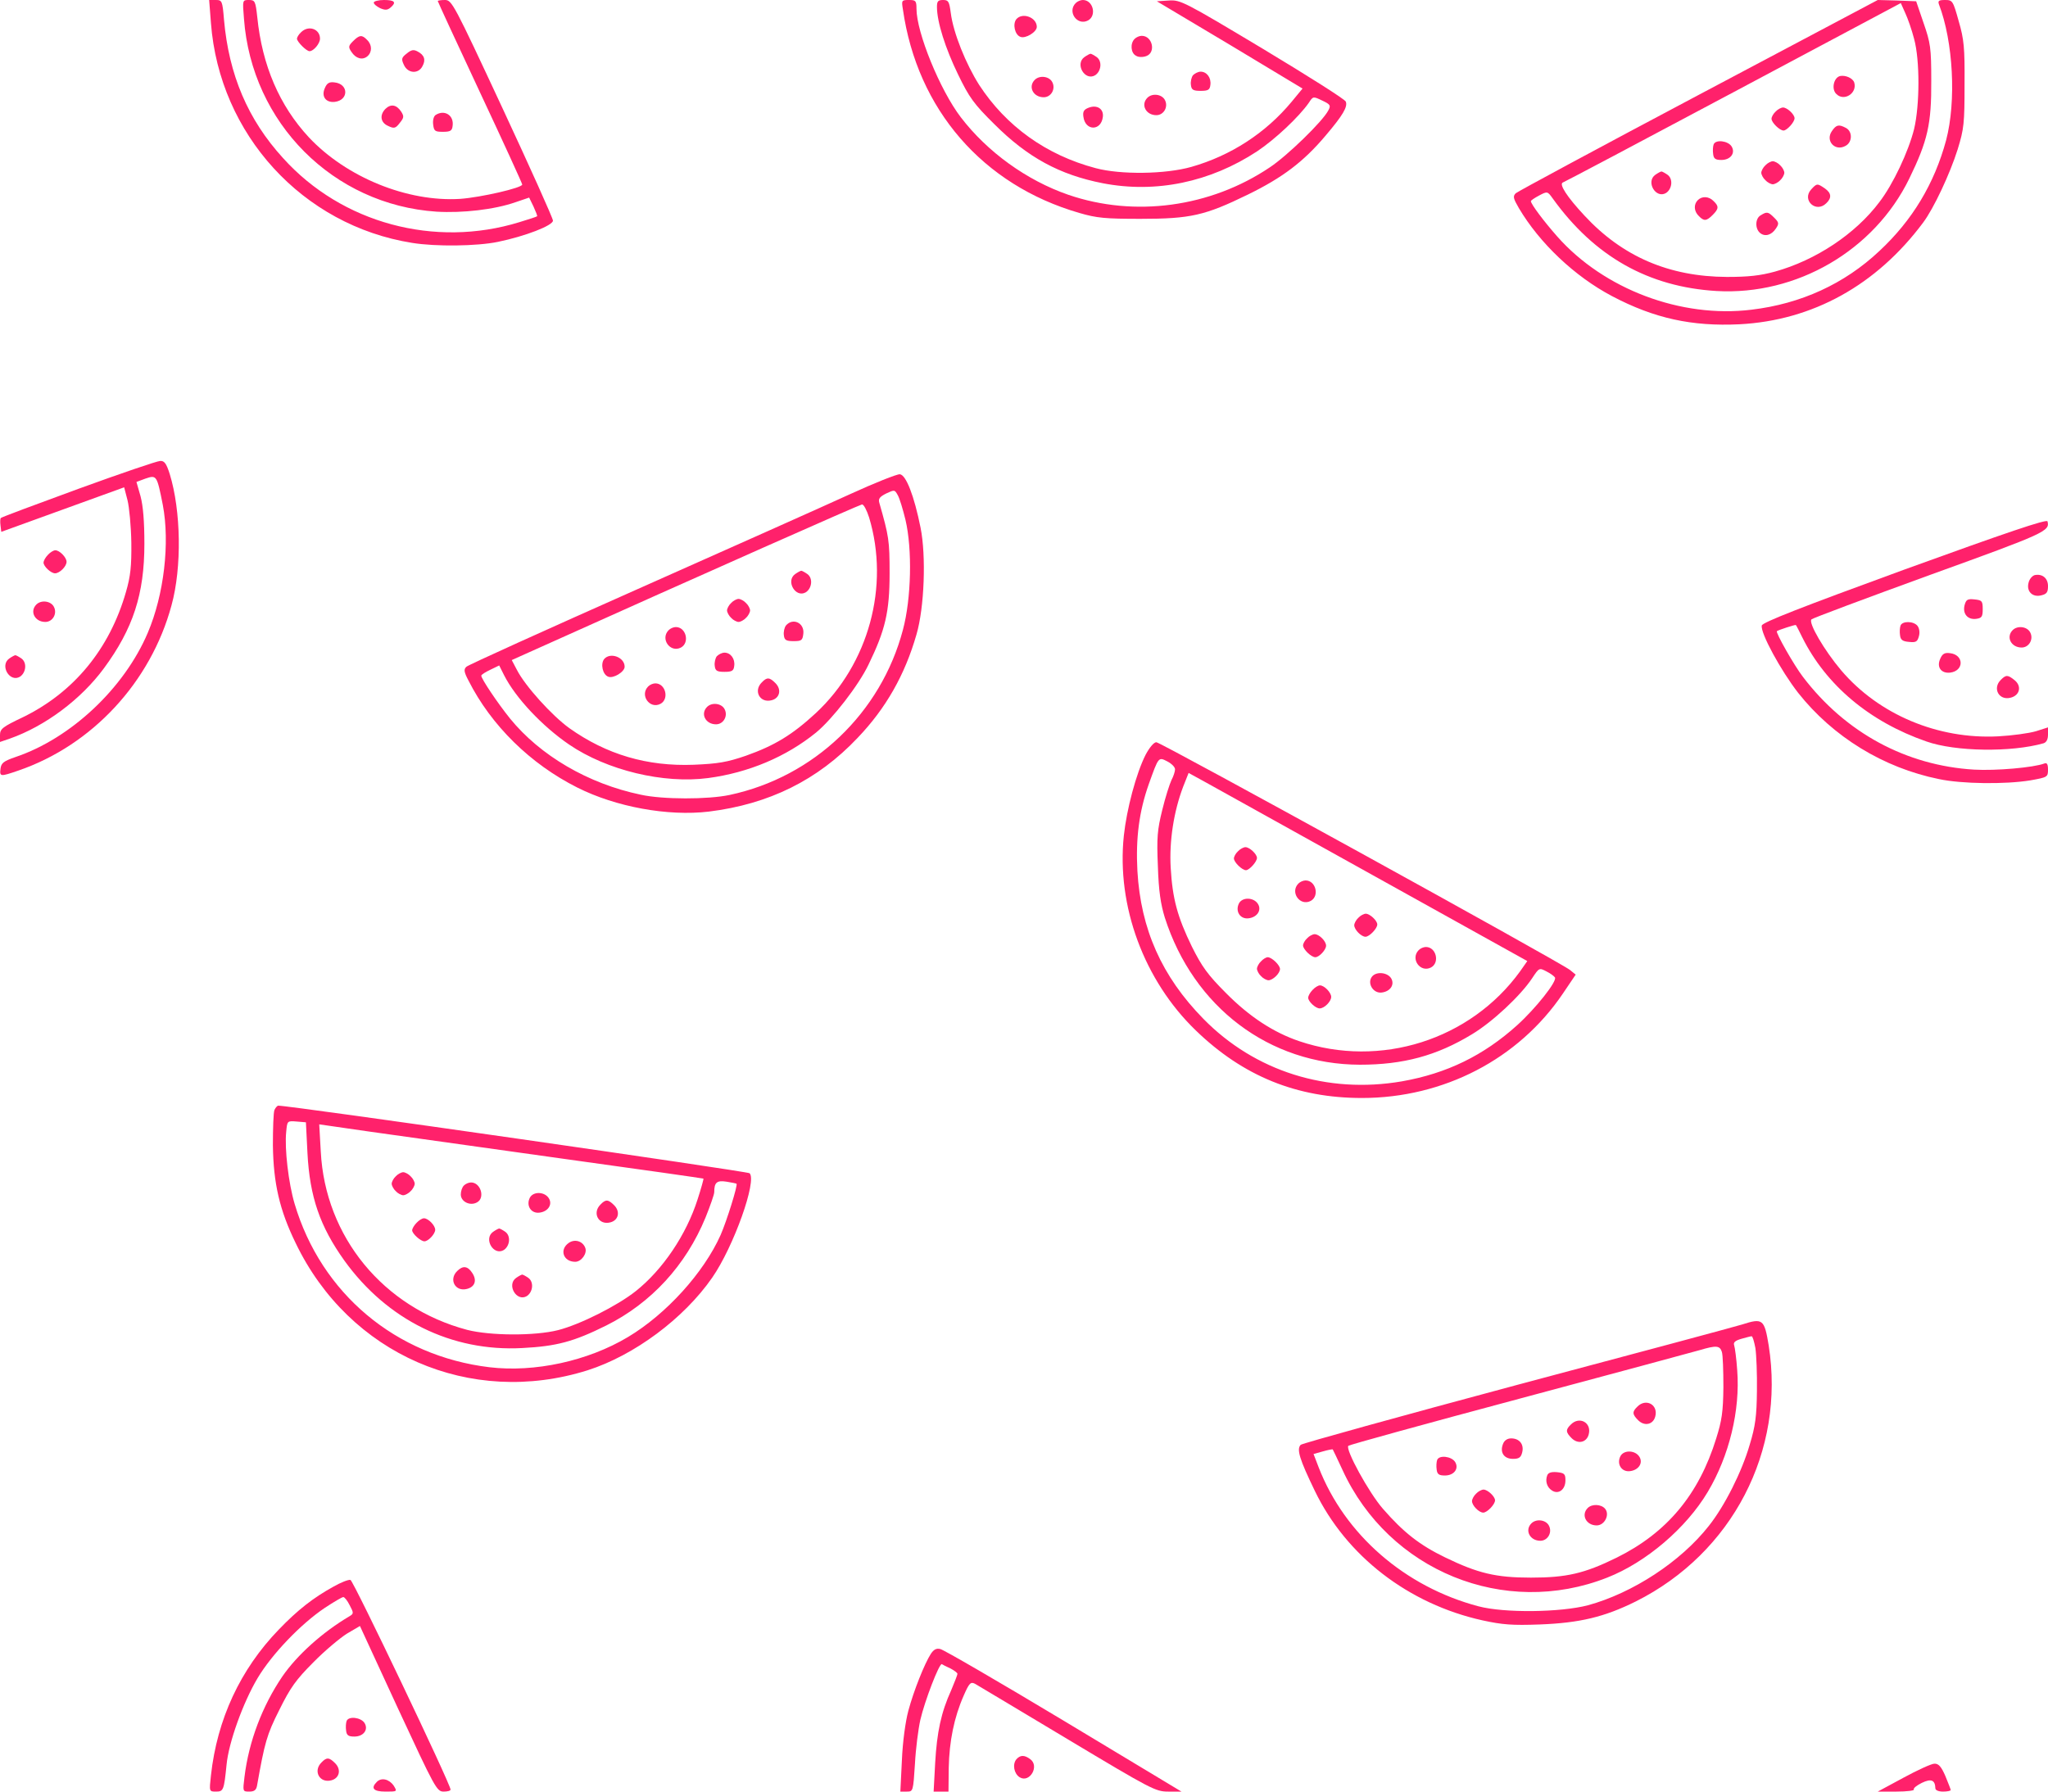 <?xml version="1.0" standalone="no"?>
<!DOCTYPE svg PUBLIC "-//W3C//DTD SVG 20010904//EN"
 "http://www.w3.org/TR/2001/REC-SVG-20010904/DTD/svg10.dtd">
<svg version="1.0" xmlns="http://www.w3.org/2000/svg"
 width="800pt" height="700pt" viewBox="0 0 800 700"
 preserveAspectRatio="xMidYMid meet">

<g transform="translate(0,700) scale(0.1,-0.1)"
fill="#ff216b" stroke="none">
<path d="M824 6910 c33 -435 358 -791 786 -859 92 -15 253 -13 335 4 107 22
215 64 215 83 0 9 -89 207 -197 439 -191 410 -198 423 -225 423 -15 0 -28 -2
-28 -4 0 -2 74 -163 165 -357 91 -194 165 -356 165 -360 0 -13 -161 -50 -242
-56 -206 -13 -445 84 -592 241 -114 123 -182 280 -201 469 -7 63 -9 67 -33 67
-25 0 -25 0 -19 -73 30 -408 349 -727 752 -754 102 -6 226 8 309 37 l53 18 17
-35 c9 -20 16 -37 14 -38 -2 -2 -33 -12 -69 -23 -331 -102 -694 -4 -923 250
-138 151 -212 326 -231 541 -6 74 -8 77 -32 77 l-26 0 7 -90z"/>
<path d="M1460 6990 c0 -6 11 -15 25 -22 19 -8 28 -8 40 2 25 21 17 30 -25 30
-22 0 -40 -5 -40 -10z"/>
<path d="M3527 6963 c56 -391 312 -686 689 -795 68 -20 102 -23 239 -23 196 0
252 13 420 95 135 66 217 128 303 230 68 80 87 113 79 133 -3 9 -149 101 -325
207 -307 184 -321 191 -366 188 l-47 -3 285 -170 284 -171 -42 -51 c-102 -123
-238 -211 -392 -255 -102 -29 -277 -31 -374 -5 -193 51 -350 164 -455 325 -52
82 -101 203 -111 281 -6 45 -9 51 -30 51 -20 0 -24 -5 -24 -27 0 -59 33 -162
82 -263 44 -91 62 -116 142 -195 130 -130 255 -198 424 -231 207 -40 419 4
603 125 69 46 163 134 202 190 16 25 17 25 52 8 32 -15 34 -19 24 -38 -22 -43
-161 -178 -229 -223 -232 -156 -528 -196 -787 -107 -162 56 -316 167 -420 303
-81 106 -173 331 -173 424 0 31 -3 34 -29 34 -29 0 -30 -1 -24 -37z"/>
<path d="M4202 6988 c-34 -34 6 -90 48 -68 35 19 20 80 -20 80 -9 0 -21 -5
-28 -12z"/>
<path d="M6635 6629 c-385 -204 -706 -377 -714 -384 -12 -12 -10 -20 12 -58
81 -137 218 -267 364 -344 165 -87 312 -119 498 -110 286 15 535 153 717 397
42 56 105 191 135 286 25 81 27 103 27 254 1 144 -2 176 -23 248 -22 79 -24
82 -53 82 -24 0 -29 -3 -24 -17 56 -146 68 -379 28 -531 -46 -170 -132 -313
-261 -433 -136 -128 -306 -206 -499 -229 -275 -34 -577 80 -759 286 -53 60
-103 127 -103 138 0 3 15 13 32 22 32 17 33 17 53 -11 163 -227 374 -346 640
-362 313 -18 616 158 753 439 72 148 87 213 86 383 0 128 -3 147 -30 225 l-29
85 -75 3 -75 2 -700 -371z m842 219 c23 -84 22 -259 0 -352 -22 -88 -82 -216
-136 -286 -94 -125 -249 -227 -407 -271 -58 -16 -105 -21 -188 -21 -227 1
-409 80 -557 240 -69 74 -100 123 -84 129 6 2 305 160 665 352 l655 349 17
-38 c10 -21 26 -67 35 -102z"/>
<path d="M7188 6703 c-25 -6 -35 -51 -15 -70 30 -31 83 3 70 45 -6 17 -34 29
-55 25z"/>
<path d="M6936 6564 c-9 -8 -16 -21 -16 -28 0 -15 32 -46 47 -46 13 0 43 33
43 48 0 15 -29 42 -45 42 -7 0 -21 -7 -29 -16z"/>
<path d="M7156 6488 c-27 -38 12 -81 53 -58 27 14 28 56 2 70 -28 15 -38 13
-55 -12z"/>
<path d="M6694 6436 c-3 -8 -4 -25 -2 -38 2 -18 9 -23 32 -23 36 0 56 27 40
53 -14 22 -62 28 -70 8z"/>
<path d="M6896 6354 c-9 -8 -16 -22 -16 -29 0 -7 7 -21 16 -29 8 -9 22 -16 29
-16 7 0 21 7 29 16 9 8 16 22 16 29 0 7 -7 21 -16 29 -8 9 -22 16 -29 16 -7 0
-21 -7 -29 -16z"/>
<path d="M6466 6317 c-38 -27 2 -95 42 -71 24 16 28 55 6 71 -10 7 -21 13 -24
13 -3 0 -14 -6 -24 -13z"/>
<path d="M7075 6260 c-38 -42 19 -94 59 -54 22 21 20 40 -6 58 -29 20 -31 20
-53 -4z"/>
<path d="M6632 6218 c-17 -17 -15 -44 4 -62 20 -21 30 -20 54 4 24 24 25 34 4
54 -18 19 -45 21 -62 4z"/>
<path d="M6878 6159 c-22 -12 -23 -52 -3 -69 19 -16 45 -9 62 17 13 19 12 24
-6 42 -24 24 -29 25 -53 10z"/>
<path d="M3970 6925 c-15 -19 -6 -61 16 -69 20 -8 64 19 64 39 0 37 -56 58
-80 30z"/>
<path d="M1176 6874 c-9 -8 -16 -20 -16 -25 0 -12 37 -49 49 -49 16 0 41 30
41 49 0 38 -45 54 -74 25z"/>
<path d="M1379 6839 c-18 -18 -19 -23 -6 -42 17 -26 43 -33 62 -17 19 16 19
45 -1 64 -20 21 -30 20 -55 -5z"/>
<path d="M4432 6848 c-18 -18 -15 -56 6 -66 9 -6 27 -6 40 -1 38 14 24 79 -18
79 -9 0 -21 -5 -28 -12z"/>
<path d="M1589 6791 c-21 -16 -22 -22 -11 -45 15 -33 56 -36 72 -5 14 25 8 44
-19 58 -15 8 -24 7 -42 -8z"/>
<path d="M4236 6777 c-38 -27 2 -95 42 -71 24 16 28 55 6 71 -10 7 -21 13 -24
13 -3 0 -14 -6 -24 -13z"/>
<path d="M4660 6706 c-6 -8 -10 -25 -8 -38 2 -19 9 -23 38 -23 29 0 36 4 38
23 4 28 -14 52 -38 52 -10 0 -23 -7 -30 -14z"/>
<path d="M4042 6688 c-27 -27 -6 -68 35 -68 29 0 48 33 33 60 -12 22 -49 27
-68 8z"/>
<path d="M1269 6656 c-15 -33 4 -58 39 -54 55 7 54 70 -1 76 -21 3 -30 -3 -38
-22z"/>
<path d="M4482 6618 c-27 -27 -6 -68 35 -68 29 0 48 33 33 60 -12 22 -49 27
-68 8z"/>
<path d="M1506 6575 c-24 -24 -20 -54 10 -67 23 -11 29 -10 45 11 17 21 18 26
6 45 -18 27 -40 31 -61 11z"/>
<path d="M4252 6579 c-18 -7 -23 -15 -20 -35 7 -56 69 -57 76 -1 4 32 -23 49
-56 36z"/>
<path d="M1702 6551 c-8 -5 -12 -21 -10 -37 3 -26 7 -29 38 -29 29 0 36 4 38
23 6 41 -31 65 -66 43z"/>
<path d="M306 5090 c-164 -60 -301 -111 -303 -114 -2 -2 -3 -15 -1 -29 l3 -25
240 87 240 87 13 -50 c7 -28 14 -103 15 -166 1 -92 -3 -131 -21 -193 -64 -223
-204 -393 -404 -490 -78 -37 -88 -45 -88 -69 l0 -27 38 13 c139 49 279 154
368 275 114 155 158 290 158 486 0 89 -5 148 -15 186 l-16 56 35 13 c44 15 45
13 68 -103 28 -148 5 -350 -59 -500 -92 -216 -300 -412 -517 -485 -46 -16 -55
-23 -58 -45 -4 -32 -1 -32 69 -8 289 99 518 346 599 646 41 149 37 370 -7 513
-13 41 -21 52 -37 51 -12 0 -155 -49 -320 -109z"/>
<path d="M3320 5069 c-96 -44 -470 -211 -830 -371 -360 -160 -661 -296 -668
-303 -11 -10 -10 -20 8 -54 89 -176 242 -326 425 -418 151 -76 354 -113 514
-94 235 29 425 123 581 288 111 116 185 247 230 404 31 106 38 307 16 417 -25
125 -57 207 -81 209 -11 1 -99 -34 -195 -78z m217 -100 c27 -115 23 -307 -10
-430 -86 -325 -348 -575 -677 -645 -85 -18 -261 -18 -347 1 -206 43 -393 153
-511 298 -49 61 -112 155 -112 167 0 4 16 14 35 23 l35 17 19 -38 c45 -89 150
-200 254 -271 148 -101 369 -154 543 -131 158 21 305 83 422 178 63 52 166
184 205 266 65 134 82 205 82 356 0 129 -3 145 -40 275 -5 16 1 24 27 37 32
15 33 15 45 -7 7 -12 20 -55 30 -96z m-142 9 c81 -269 -2 -572 -208 -764 -92
-85 -161 -127 -274 -167 -73 -25 -108 -31 -203 -35 -182 -7 -341 40 -486 143
-68 49 -173 165 -205 228 l-20 38 78 35 c698 314 1281 572 1290 573 7 1 19
-23 28 -51z"/>
<path d="M3106 4757 c-38 -27 2 -95 42 -71 24 16 28 55 6 71 -10 7 -21 13 -24
13 -3 0 -14 -6 -24 -13z"/>
<path d="M2856 4644 c-9 -8 -16 -22 -16 -29 0 -7 7 -21 16 -29 8 -9 22 -16 29
-16 7 0 21 7 29 16 9 8 16 22 16 29 0 7 -7 21 -16 29 -8 9 -22 16 -29 16 -7 0
-21 -7 -29 -16z"/>
<path d="M3070 4556 c-6 -8 -10 -25 -8 -38 2 -19 9 -23 38 -23 31 0 35 3 38
29 5 42 -41 64 -68 32z"/>
<path d="M2612 4538 c-34 -34 6 -90 48 -68 35 19 20 80 -20 80 -9 0 -21 -5
-28 -12z"/>
<path d="M2800 4436 c-6 -8 -10 -25 -8 -38 2 -19 9 -23 38 -23 29 0 36 4 38
23 4 28 -14 52 -38 52 -10 0 -23 -7 -30 -14z"/>
<path d="M2360 4425 c-15 -19 -6 -61 16 -69 20 -8 64 19 64 39 0 37 -56 58
-80 30z"/>
<path d="M2976 4334 c-34 -33 -8 -82 38 -70 32 8 40 42 15 67 -23 23 -33 24
-53 3z"/>
<path d="M2532 4318 c-34 -34 6 -90 48 -68 35 19 20 80 -20 80 -9 0 -21 -5
-28 -12z"/>
<path d="M2762 4238 c-27 -27 -6 -68 35 -68 29 0 48 33 33 60 -12 22 -49 27
-68 8z"/>
<path d="M7440 4775 c-408 -149 -556 -207 -558 -219 -6 -29 75 -177 142 -263
136 -172 333 -293 550 -337 89 -19 259 -21 357 -5 67 12 69 13 69 42 0 21 -4
28 -14 24 -42 -16 -190 -29 -275 -24 -265 16 -502 144 -668 362 -34 44 -108
174 -102 179 7 5 72 26 74 24 2 -2 13 -23 25 -48 93 -187 263 -330 485 -407
113 -40 332 -43 458 -7 11 4 17 15 17 34 l0 28 -47 -15 c-27 -8 -93 -17 -148
-20 -235 -12 -466 85 -613 258 -66 78 -129 186 -116 199 5 5 214 83 464 174
451 163 468 171 458 209 -2 10 -161 -44 -558 -188z"/>
<path d="M187 4832 c-10 -10 -17 -24 -17 -30 0 -15 29 -42 45 -42 18 0 45 27
45 45 0 17 -27 45 -44 45 -7 0 -20 -8 -29 -18z"/>
<path d="M7948 4753 c-10 -3 -21 -16 -24 -30 -9 -34 16 -58 50 -49 21 5 26 12
26 36 0 31 -22 49 -52 43z"/>
<path d="M7674 4635 c-8 -33 12 -57 45 -53 22 3 26 8 26 38 0 32 -3 35 -32 38
-28 3 -33 -1 -39 -23z"/>
<path d="M142 4638 c-27 -27 -6 -68 35 -68 29 0 48 33 33 60 -12 22 -49 27
-68 8z"/>
<path d="M7424 4556 c-3 -8 -4 -25 -2 -38 2 -18 10 -24 35 -26 28 -3 33 1 39
23 4 15 1 31 -6 40 -16 19 -59 19 -66 1z"/>
<path d="M7862 4538 c-27 -27 -6 -68 35 -68 29 0 48 33 33 60 -12 22 -49 27
-68 8z"/>
<path d="M7579 4426 c-15 -33 4 -58 39 -54 55 7 54 70 -1 76 -21 3 -30 -3 -38
-22z"/>
<path d="M36 4427 c-38 -27 2 -95 42 -71 24 16 28 55 6 71 -10 7 -21 13 -24
13 -3 0 -14 -6 -24 -13z"/>
<path d="M7816 4344 c-34 -33 -8 -82 38 -70 36 9 44 45 16 68 -27 22 -34 22
-54 2z"/>
<path d="M4475 4051 c-37 -73 -74 -213 -85 -316 -29 -275 79 -566 281 -761
185 -179 395 -264 649 -264 319 0 612 152 785 408 l50 74 -22 18 c-37 30
-1599 890 -1616 890 -10 0 -27 -21 -42 -49z m115 -57 c0 -8 -6 -27 -14 -42 -7
-15 -24 -67 -36 -117 -19 -77 -22 -107 -17 -220 3 -96 11 -148 27 -200 112
-350 408 -574 762 -575 169 0 300 35 438 119 80 48 190 151 235 219 27 41 28
41 55 27 16 -8 31 -19 34 -24 9 -15 -75 -121 -148 -187 -131 -118 -274 -188
-450 -219 -291 -50 -574 39 -775 244 -163 166 -245 351 -258 578 -7 129 7 233
44 338 39 109 38 108 73 90 17 -9 30 -22 30 -31z m786 -421 l590 -328 -28 -40
c-194 -268 -546 -380 -863 -273 -100 34 -194 95 -286 188 -71 71 -94 103 -133
181 -57 117 -76 188 -83 309 -6 104 12 220 49 317 l21 53 71 -39 c39 -22 337
-187 662 -368z"/>
<path d="M4836 3674 c-9 -8 -16 -21 -16 -28 0 -15 32 -46 47 -46 13 0 43 33
43 48 0 15 -29 42 -45 42 -7 0 -21 -7 -29 -16z"/>
<path d="M5072 3548 c-34 -34 6 -90 48 -68 35 19 20 80 -20 80 -9 0 -21 -5
-28 -12z"/>
<path d="M4840 3471 c-16 -31 4 -63 37 -59 34 4 52 32 37 56 -16 26 -60 28
-74 3z"/>
<path d="M5306 3414 c-9 -8 -16 -22 -16 -29 0 -17 27 -45 44 -45 15 0 46 32
46 48 0 15 -29 42 -45 42 -7 0 -21 -7 -29 -16z"/>
<path d="M5106 3334 c-9 -8 -16 -21 -16 -28 0 -15 32 -46 48 -46 15 0 42 29
42 45 0 18 -27 45 -45 45 -7 0 -21 -7 -29 -16z"/>
<path d="M5542 3288 c-34 -34 6 -90 48 -68 35 19 20 80 -20 80 -9 0 -21 -5
-28 -12z"/>
<path d="M4926 3244 c-9 -8 -16 -22 -16 -29 0 -7 7 -21 16 -29 8 -9 22 -16 29
-16 17 0 45 27 45 44 0 15 -32 46 -48 46 -6 0 -18 -7 -26 -16z"/>
<path d="M5360 3185 c-21 -25 3 -67 37 -63 34 4 52 31 37 56 -15 23 -57 27
-74 7z"/>
<path d="M5127 3132 c-10 -10 -17 -24 -17 -30 0 -15 29 -42 45 -42 18 0 45 27
45 45 0 17 -27 45 -44 45 -7 0 -20 -8 -29 -18z"/>
<path d="M1072 2663 c-4 -10 -6 -72 -6 -138 2 -148 26 -253 89 -382 209 -435
682 -641 1140 -497 182 58 376 202 487 362 84 121 176 380 146 408 -10 8
-1798 265 -1841 264 -4 0 -11 -8 -15 -17z m129 -168 c9 -172 49 -287 144 -420
167 -232 419 -357 695 -342 135 7 201 25 328 88 176 88 311 235 388 422 18 45
34 90 34 99 0 38 10 47 48 41 20 -3 38 -7 39 -8 6 -4 -38 -145 -62 -200 -66
-148 -213 -310 -362 -399 -157 -94 -365 -139 -541 -118 -366 44 -657 288 -761
638 -24 80 -40 217 -33 282 4 43 4 43 41 40 l36 -3 6 -120z m989 -21 c305 -42
556 -78 558 -79 1 -1 -9 -38 -23 -81 -44 -138 -136 -275 -242 -359 -72 -57
-217 -130 -303 -152 -91 -23 -265 -22 -355 1 -328 87 -555 364 -572 697 l-6
106 194 -28 c107 -15 444 -62 749 -105z"/>
<path d="M1546 2404 c-9 -8 -16 -22 -16 -29 0 -7 7 -21 16 -29 8 -9 22 -16 29
-16 7 0 21 7 29 16 9 8 16 22 16 29 0 7 -7 21 -16 29 -8 9 -22 16 -29 16 -7 0
-21 -7 -29 -16z"/>
<path d="M1812 2368 c-7 -7 -12 -22 -12 -35 0 -28 36 -46 63 -31 33 17 15 78
-23 78 -9 0 -21 -5 -28 -12z"/>
<path d="M2070 2321 c-16 -31 4 -63 37 -59 34 4 52 32 37 56 -16 26 -60 28
-74 3z"/>
<path d="M2346 2294 c-34 -33 -8 -82 38 -70 32 8 40 42 15 67 -23 23 -33 24
-53 3z"/>
<path d="M1627 2222 c-10 -10 -17 -23 -17 -29 0 -13 33 -43 48 -43 15 0 42 29
42 45 0 17 -27 45 -44 45 -7 0 -20 -8 -29 -18z"/>
<path d="M1926 2187 c-38 -27 2 -95 42 -71 24 16 28 55 6 71 -10 7 -21 13 -24
13 -3 0 -14 -6 -24 -13z"/>
<path d="M2222 2144 c-38 -26 -22 -74 25 -74 24 0 48 33 39 55 -10 26 -41 35
-64 19z"/>
<path d="M1786 2034 c-34 -33 -8 -82 38 -70 31 8 40 33 21 62 -18 28 -37 30
-59 8z"/>
<path d="M2016 2007 c-38 -27 2 -95 42 -71 24 16 28 55 6 71 -10 7 -21 13 -24
13 -3 0 -14 -6 -24 -13z"/>
<path d="M6805 1825 c-22 -7 -416 -113 -875 -235 -459 -123 -841 -229 -849
-235 -17 -17 -5 -56 55 -180 123 -255 366 -442 655 -506 78 -17 116 -20 224
-16 156 6 252 29 375 90 377 189 584 588 519 1000 -17 103 -23 108 -104 82z
m52 -92 c4 -27 7 -102 6 -168 -1 -97 -6 -137 -28 -209 -31 -107 -98 -240 -160
-318 -110 -140 -297 -262 -472 -310 -107 -28 -326 -31 -428 -4 -287 76 -522
280 -624 543 l-20 52 36 10 c20 6 38 9 39 8 1 -1 18 -37 38 -80 181 -395 633
-579 1034 -421 153 60 309 194 393 335 84 141 127 319 115 475 -3 45 -9 89
-12 98 -4 11 4 18 28 25 18 5 36 10 40 10 4 1 10 -20 15 -46z m-131 -15 c4
-12 6 -74 6 -138 -1 -96 -6 -130 -28 -200 -68 -220 -193 -369 -389 -466 -126
-62 -196 -78 -335 -78 -137 0 -207 17 -335 79 -99 48 -162 97 -243 190 -55 63
-148 233 -135 246 4 4 305 87 668 184 363 97 680 183 705 190 64 19 78 18 86
-7z"/>
<path d="M6396 1504 c-21 -20 -20 -30 3 -53 25 -25 59 -17 67 15 12 46 -37 72
-70 38z"/>
<path d="M6136 1434 c-21 -20 -20 -30 3 -53 25 -25 59 -17 67 15 12 46 -37 72
-70 38z"/>
<path d="M5871 1358 c-13 -33 4 -58 39 -58 23 0 31 5 36 25 8 31 -10 55 -43
55 -15 0 -27 -8 -32 -22z"/>
<path d="M6330 1311 c-16 -31 4 -63 37 -59 34 4 52 32 37 56 -16 26 -60 28
-74 3z"/>
<path d="M5614 1296 c-3 -8 -4 -25 -2 -38 2 -18 9 -23 32 -23 36 0 56 27 40
53 -14 22 -62 28 -70 8z"/>
<path d="M6044 1236 c-9 -23 -1 -48 19 -60 25 -16 52 4 52 40 0 25 -4 29 -33
32 -22 2 -34 -2 -38 -12z"/>
<path d="M5766 1164 c-9 -8 -16 -22 -16 -29 0 -17 27 -45 44 -45 15 0 46 32
46 48 0 15 -29 42 -45 42 -7 0 -21 -7 -29 -16z"/>
<path d="M6202 1108 c-27 -27 -6 -68 35 -68 31 0 52 42 33 65 -15 18 -51 20
-68 3z"/>
<path d="M5982 1048 c-27 -27 -6 -68 35 -68 29 0 48 33 33 60 -12 22 -49 27
-68 8z"/>
<path d="M1303 801 c-80 -44 -141 -92 -214 -168 -150 -155 -241 -350 -265
-570 -7 -63 -7 -63 20 -63 29 0 31 6 41 105 8 86 64 242 121 338 56 94 169
212 263 275 35 23 67 42 72 42 5 0 16 -14 25 -32 16 -30 16 -33 -1 -43 -105
-62 -204 -151 -262 -235 -78 -115 -131 -253 -148 -393 -7 -57 -7 -57 19 -57
19 0 27 6 30 23 30 169 38 199 87 296 43 87 65 118 133 186 44 45 104 95 131
112 l51 30 149 -323 c144 -310 151 -324 178 -324 15 0 27 3 27 8 -1 23 -380
817 -391 819 -8 2 -38 -10 -66 -26z"/>
<path d="M3636 538 c-24 -37 -67 -144 -88 -223 -11 -41 -22 -120 -25 -193 l-6
-122 25 0 c25 0 25 1 32 108 3 59 13 136 21 172 17 74 74 222 84 218 3 -2 18
-10 34 -17 15 -8 27 -17 27 -21 0 -4 -11 -32 -24 -63 -40 -88 -56 -164 -63
-285 l-6 -112 29 0 29 0 1 93 c2 103 21 197 58 281 22 51 28 56 45 47 10 -6
173 -103 361 -216 327 -196 344 -205 393 -205 l52 0 -460 277 c-253 152 -470
278 -482 280 -15 4 -26 -2 -37 -19z"/>
<path d="M1354 276 c-3 -8 -4 -25 -2 -38 2 -18 9 -23 32 -23 36 0 56 27 40 53
-14 22 -62 28 -70 8z"/>
<path d="M3970 126 c-16 -20 -9 -56 13 -70 39 -24 79 44 41 71 -23 17 -39 16
-54 -1z"/>
<path d="M1256 114 c-34 -33 -8 -82 38 -70 32 8 40 42 15 67 -23 23 -33 24
-53 3z"/>
<path d="M7435 54 l-100 -54 73 0 c40 0 71 4 68 8 -3 5 11 16 31 26 37 18 52
11 53 -21 0 -8 13 -13 30 -13 17 0 30 3 30 6 0 3 -10 28 -21 55 -16 37 -27 49
-43 48 -11 0 -66 -25 -121 -55z"/>
<path d="M1472 38 c-25 -25 -13 -38 34 -38 46 0 46 0 32 23 -18 26 -48 33 -66
15z"/>
</g>
</svg>
